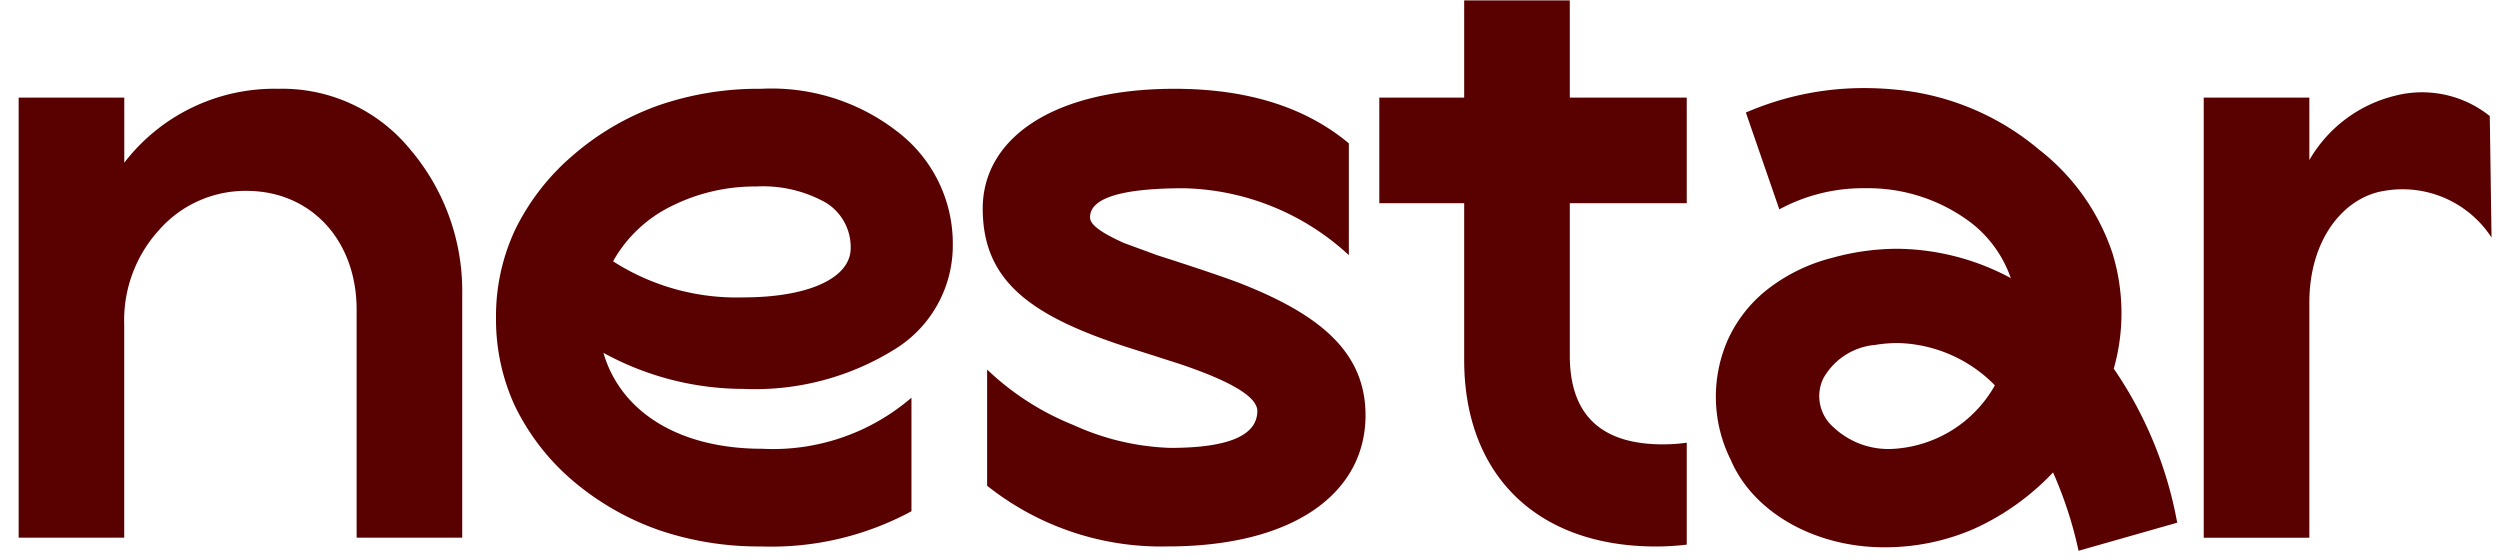 <svg id="Logo_red" data-name="Logo/red" xmlns="http://www.w3.org/2000/svg" xmlns:xlink="http://www.w3.org/1999/xlink" width="134" height="30" viewBox="0 0 134 30">
  <defs>
    <clipPath id="clip-path">
      <path id="Clip_2" data-name="Clip 2" d="M0,0H23.776V24.059H0Z" transform="translate(0 0.039)" fill="none"/>
    </clipPath>
    <clipPath id="clip-path-2">
      <path id="Clip_11" data-name="Clip 11" d="M0,0H16.479V29.267H0Z" transform="translate(0.05 0.023)" fill="none"/>
    </clipPath>
    <clipPath id="clip-path-3">
      <path id="Clip_14" data-name="Clip 14" d="M0,0H24.729V24.8H0Z" transform="translate(0.085 0.001)" fill="none"/>
    </clipPath>
  </defs>
  <g id="Group_3" data-name="Group 3" transform="translate(1 4.72)">
    <path id="Clip_2-2" data-name="Clip 2" d="M0,0H23.776V24.059H0Z" transform="translate(0 0.039)" fill="none"/>
    <g id="Group_3-2" data-name="Group 3" clip-path="url(#clip-path)">
      <path id="Fill_1" data-name="Fill 1" d="M20.992,3.255a11.725,11.725,0,0,1,2.783,7.784v13.02H18.115V11.841c0-3.727-2.453-6.369-5.9-6.369a6.16,6.16,0,0,0-4.67,2.076,7.174,7.174,0,0,0-1.887,5.095V24.059H0V.472H5.661V3.963A10.144,10.144,0,0,1,13.916,0a8.859,8.859,0,0,1,7.076,3.255" transform="translate(0 0.039)" fill="#590000"/>
    </g>
  </g>
  <path id="Fill_4" data-name="Fill 4" d="M15.426,7.772a5.69,5.69,0,0,0-5.755-2.5c-2.123.33-4.01,2.547-4.01,5.991v12.6H0V.271H5.661V3.621A7.307,7.307,0,0,1,10.237.177a5.8,5.8,0,0,1,5.095,1.085Z" transform="translate(118.12 4.959)" fill="#590000"/>
  <path id="Fill_6" data-name="Fill 6" d="M14.2,24.53a16.551,16.551,0,0,1-5.49-.884A14.57,14.57,0,0,1,4.1,20.993a12.349,12.349,0,0,1-3.078-3.974A11.053,11.053,0,0,1,0,12.265,10.918,10.918,0,0,1,1.026,7.554,12.386,12.386,0,0,1,4.1,3.586,14.362,14.362,0,0,1,8.71.89,16.4,16.4,0,0,1,14.2,0a11,11,0,0,1,7.454,2.406,7.535,7.535,0,0,1,2.83,5.944,6.529,6.529,0,0,1-3.114,5.613,14.191,14.191,0,0,1-8.113,2.123,15.641,15.641,0,0,1-7.5-1.934c.941,3.219,4.115,5.142,8.492,5.142a11.37,11.37,0,0,0,8.019-2.736v6.086A15.8,15.8,0,0,1,14.2,24.53ZM13.964,5.236A10.017,10.017,0,0,0,9.34,6.321,7.213,7.213,0,0,0,6.274,9.247a12.248,12.248,0,0,0,6.982,1.934c3.5,0,5.755-1.037,5.755-2.642A2.8,2.8,0,0,0,17.69,6.109,6.88,6.88,0,0,0,13.964,5.236Z" transform="translate(26.586 4.759)" fill="#590000"/>
  <path id="Fill_8" data-name="Fill 8" d="M.236,21.276V15.049a14.473,14.473,0,0,0,4.623,2.972,13.52,13.52,0,0,0,5.189,1.227q4.671,0,4.67-1.981,0-1.132-4.246-2.547l-2.217-.708C2.642,12.265,0,10.378,0,6.416,0,2.689,3.727,0,10.284,0c3.915,0,7.029.991,9.34,2.925V8.916A13.446,13.446,0,0,0,10.8,5.331c-3.349,0-5.048.519-5.048,1.557,0,.425.661.849,1.793,1.368l1.793.66c1.179.377,3.208,1.038,4.34,1.462,4.387,1.7,6.84,3.727,6.84,7.123,0,4.151-3.821,7.029-10.614,7.029A14.976,14.976,0,0,1,.236,21.276" transform="translate(52.674 4.759)" fill="#590000"/>
  <g id="Group_12" data-name="Group 12" transform="translate(73.881)">
    <path id="Clip_11-2" data-name="Clip 11" d="M0,0H16.479V29.267H0Z" transform="translate(0.05 0.023)" fill="none"/>
    <g id="Group_12-2" data-name="Group 12" clip-path="url(#clip-path-2)">
      <path id="Fill_10" data-name="Fill 10" d="M15.21,23.795c-3.349,0-5-1.6-5-4.765V10.869h6.269V5.208H10.21V0H4.549V5.208H0v5.661H4.549v8.4c0,6.18,3.916,10,10.284,10a13.7,13.7,0,0,0,1.646-.1V23.705a8.9,8.9,0,0,1-1.268.089" transform="translate(0.05 0.023)" fill="#590000"/>
    </g>
  </g>
  <g id="Group_15" data-name="Group 15" transform="translate(91.881 4.72)">
    <path id="Clip_14-2" data-name="Clip 14" d="M0,0H24.729V24.8H0Z" transform="translate(0.085 0.001)" fill="none"/>
    <g id="Group_15-2" data-name="Group 15" clip-path="url(#clip-path-3)">
      <path id="Fill_13" data-name="Fill 13" d="M19.445,24.8h0a21.635,21.635,0,0,0-1.368-4.2,13.422,13.422,0,0,1-4.211,3.013,11.923,11.923,0,0,1-4.847,1c-3.713,0-7.012-1.877-8.209-4.67a7.575,7.575,0,0,1-.176-6.424,7.281,7.281,0,0,1,2.044-2.657A9.393,9.393,0,0,1,6.236,9.1a13.154,13.154,0,0,1,3.487-.487,13.085,13.085,0,0,1,6.09,1.572,6.4,6.4,0,0,0-2.076-2.925A9.138,9.138,0,0,0,8.01,5.368,9.425,9.425,0,0,0,3.406,6.5L1.613,1.312A15.85,15.85,0,0,1,7.963,0C8.526,0,9.1.029,9.679.086a13.906,13.906,0,0,1,7.643,3.208A11.731,11.731,0,0,1,21.255,8.83a10.923,10.923,0,0,1,.077,6.21,21.346,21.346,0,0,1,3.4,8.255L19.446,24.8ZM9.732,13.666h0a7.379,7.379,0,0,0-1.184.1,3.536,3.536,0,0,0-2.784,1.793,2.2,2.2,0,0,0,.518,2.595,4.288,4.288,0,0,0,3.3,1.179,6.686,6.686,0,0,0,5.378-3.4,7.52,7.52,0,0,0-5.231-2.268Z" transform="translate(0.085 0.001)" fill="#590000"/>
    </g>
  </g>
</svg>
